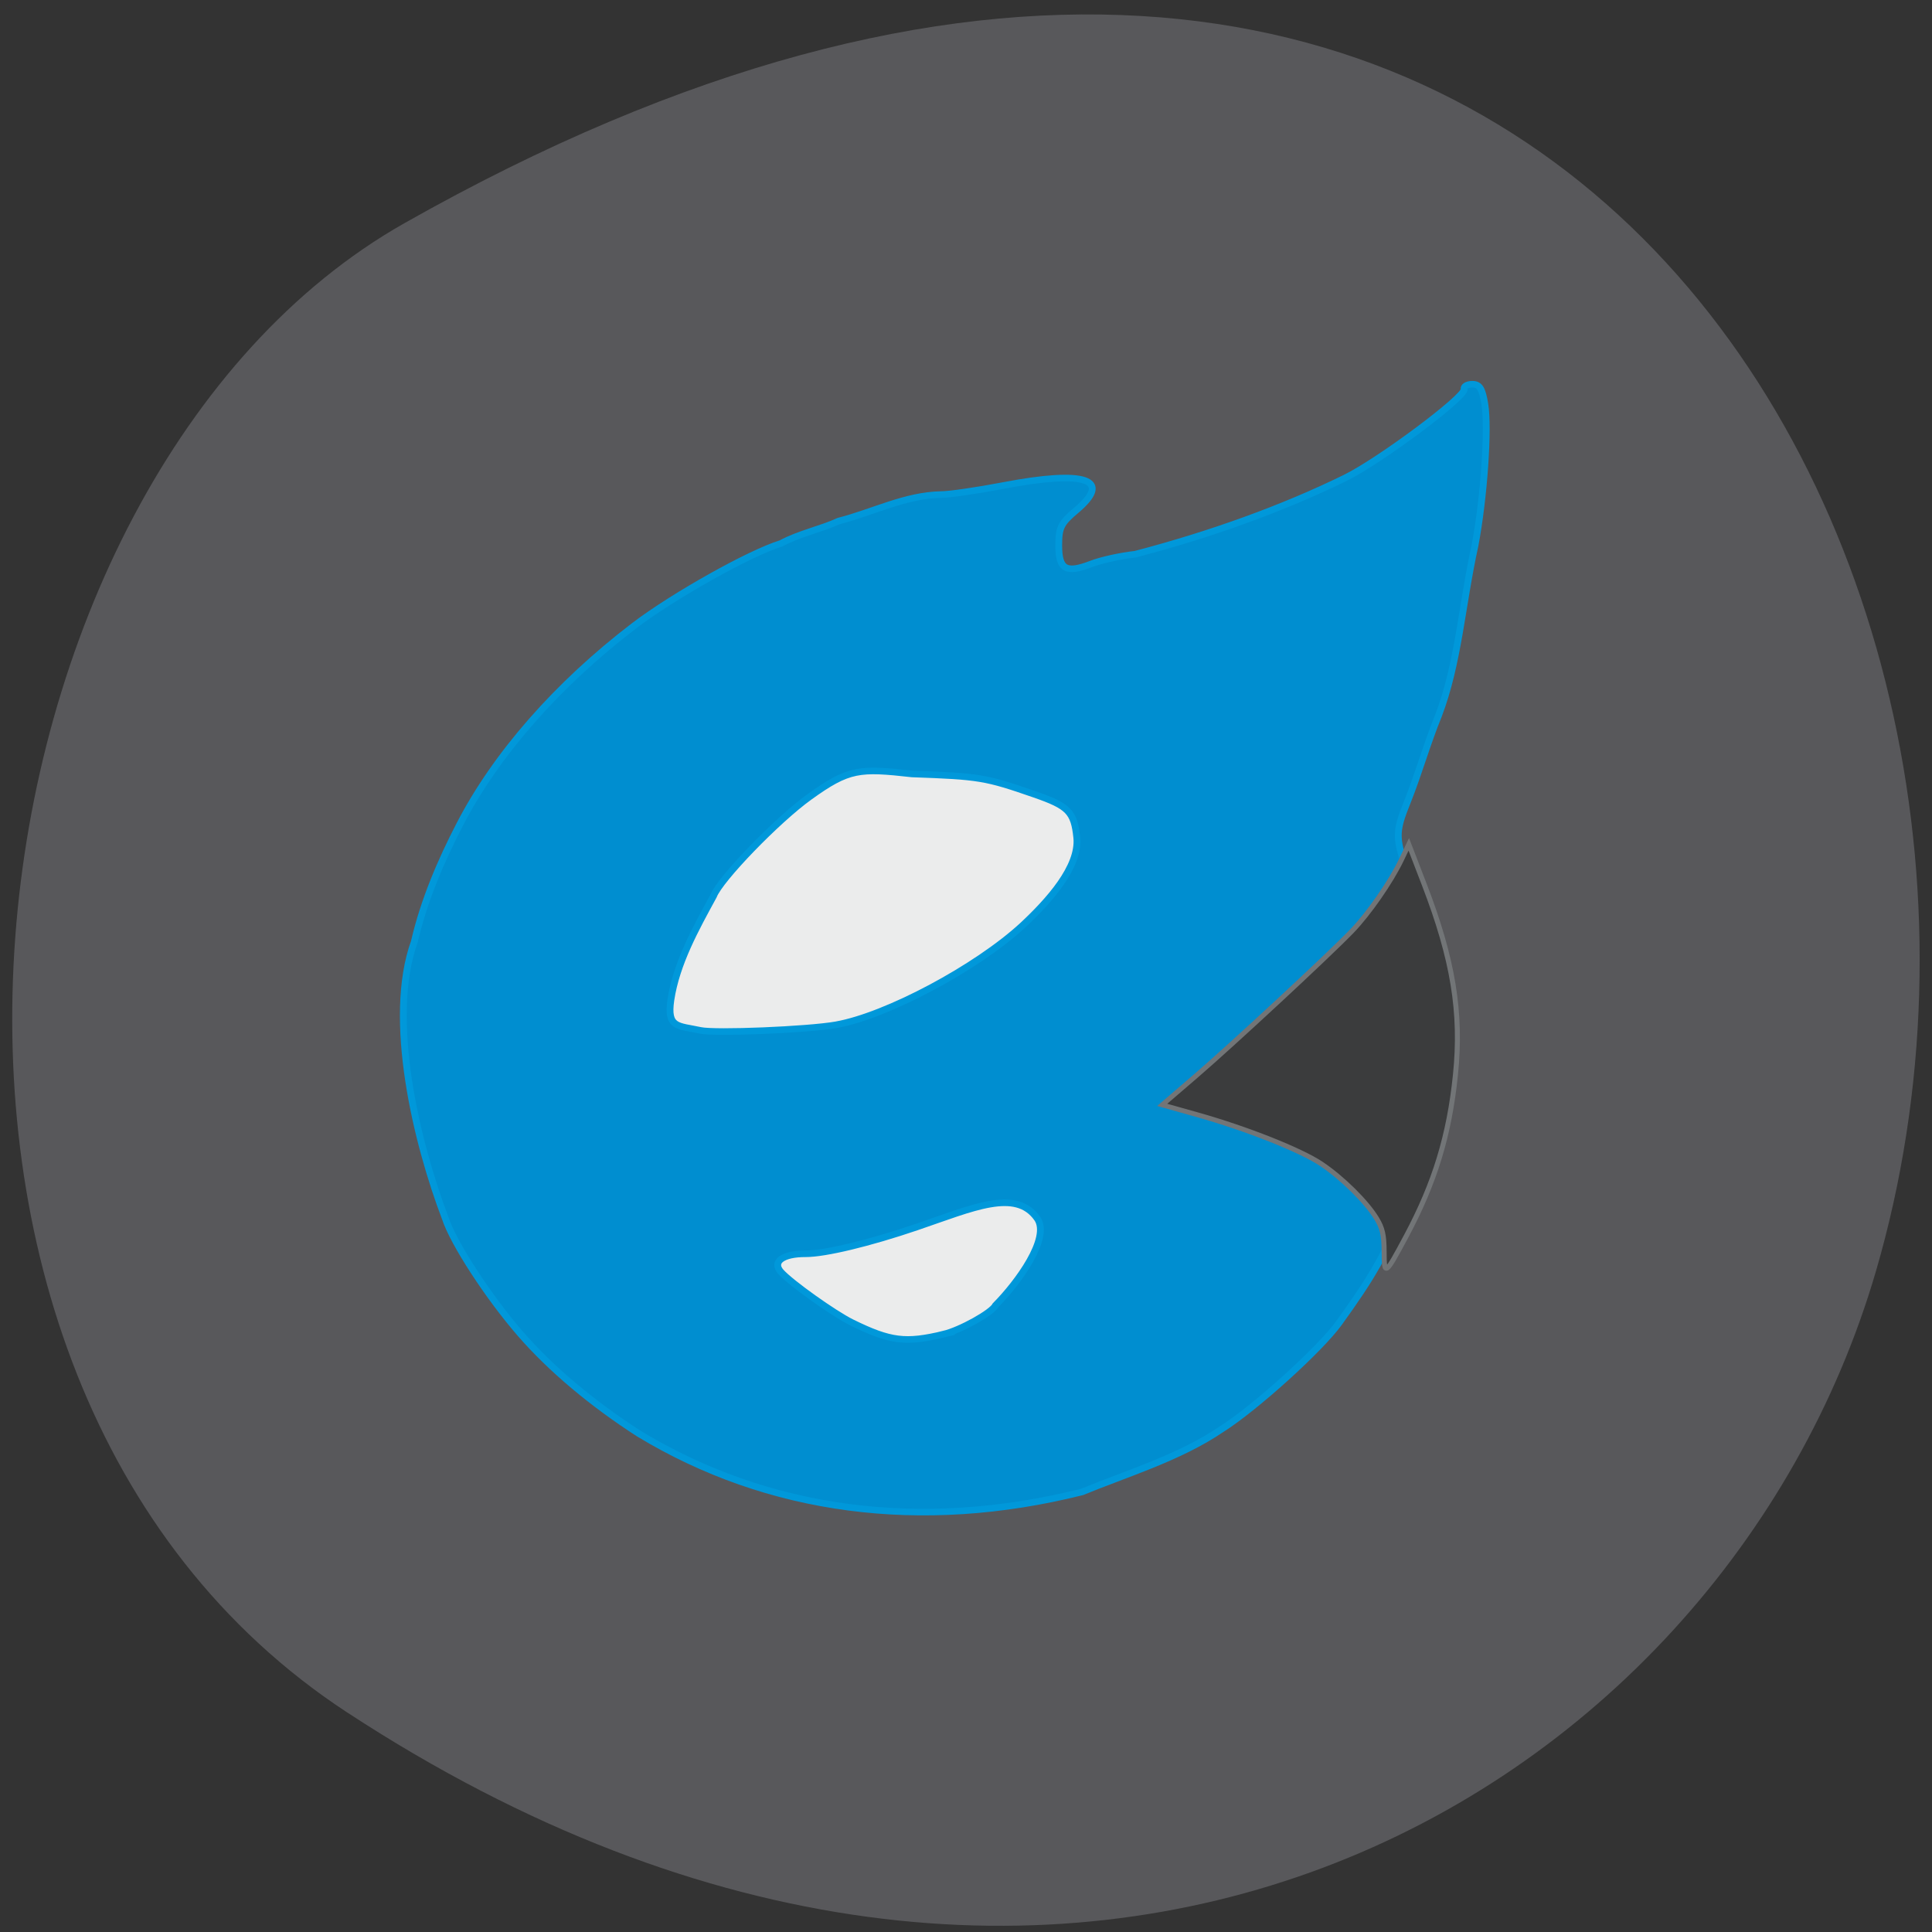 <svg xmlns="http://www.w3.org/2000/svg" viewBox="0 0 256 256"><rect x="0" y="0" width="256" height="256" fill="#333333" stroke="none"/><defs><clipPath><path d="m -24 13 c 0 1.105 -0.672 2 -1.5 2 -0.828 0 -1.5 -0.895 -1.5 -2 0 -1.105 0.672 -2 1.5 -2 0.828 0 1.5 0.895 1.5 2 z" transform="matrix(15.333 0 0 11.5 415 -125.5)"/></clipPath></defs><g fill="#58585b" color="#000"><path d="M 225.57,1004.7 C 287.88,909.48 237.6,822.73 167.06,802.15 72.17,774.466 -56.66,847.22 28.23,997.16 c 33.741,59.59 152.95,75.37 197.34,7.545 z" transform="matrix(0 1 -1 0 1050.73 1.354)"/></g><path d="m 158.78 151.14 a 34.403 47.965 0 1 1 -0.001 -0.326 l -34.402 0.326 z" transform="matrix(1.549 0 0 1.187 -74.901 -37.507)" fill="#ebecec" stroke="#f2f2f3" stroke-width="1.678"/><g transform="matrix(0.902 0 0 0.873 -117.81 104.87)"><path d="m 224.47 97.48 c -6.917 -4.607 -12.949 -9.857 -17.387 -15.13 -4.704 -5.59 -9.873 -13.8 -11.05 -17.542 -4.218 -11.438 -8.636 -30.28 -4.557 -41.994 1.392 -6.254 3.944 -12.367 6.645 -17.748 5.314 -10.654 14.369 -21.321 25.662 -30.23 5.71 -4.503 17.05 -11.07 21.542 -12.473 2.703 -1.514 6.01 -2.206 8.486 -3.404 5.03 -1.328 9.788 -3.927 15.05 -4.02 1.215 0 5.331 -0.618 9.147 -1.373 12.07 -2.388 16.13 -0.949 10.677 3.784 -2.214 1.922 -2.546 2.611 -2.546 5.28 0 3.695 1.065 4.32 4.809 2.825 1.437 -0.574 4.329 -1.232 6.426 -1.461 10.994 -2.969 21.711 -6.946 30.904 -11.614 5.11 -2.609 17.678 -12.309 17.412 -13.438 -0.097 -0.412 0.44 -0.749 1.194 -0.749 1.083 0 1.471 0.635 1.85 3.03 0.584 3.694 -0.118 14.16 -1.438 21.421 -1.936 9.02 -2.427 17.928 -5.393 25.904 -1.682 4.262 -2.879 8.711 -4.515 12.95 -1.898 4.891 -1.874 5.593 0.393 11.891 4.307 12.213 5.27 27.574 2.907 38.526 -0.861 3.78 -2 7.85 -2.533 9.04 -4.454 10 -5.856 12.553 -10.836 19.714 -2.759 3.968 -12.36 12.936 -17.29 16.15 -6.186 4.339 -14.08 6.779 -20.456 9.501 -23.683 6.126 -46.17 3.01 -65.11 -8.846 z m 44.783 -15.11 c 2.467 -0.613 7.091 -3.274 7.598 -4.372 3.266 -3.405 8.099 -10.198 6.148 -13.154 -3.158 -4.664 -9.495 -1.622 -17.706 1.267 -6.982 2.457 -13.482 4.072 -16.347 4.063 -3.363 -0.011 -4.967 1.22 -3.609 2.77 1.477 1.686 7.806 6.346 10.414 7.668 5.651 2.864 7.881 3.155 13.503 1.759 z m -15.821 -46.952 c 7.405 -1.349 20.635 -8.635 27.406 -15.09 3.815 -3.681 8.38 -8.879 7.954 -13.323 -0.397 -3.919 -1.203 -4.77 -6.217 -6.568 c -7.177 -2.573 -8.08 -2.729 -17.99 -3.093 -7.743 -0.89 -9.278 -0.823 -15.08 3.488 -4.719 3.504 -13.14 12.493 -14.08 15.04 c -2.604 4.932 -5.46 10.229 -6.267 15.782 -0.596 4.234 0.982 3.875 4.333 4.612 2.168 0.488 15.799 -0.091 19.948 -0.847 z" fill="#008ed0" stroke="#0098da"/><path d="m 333.94 69.847 c -0.007 -2.506 -0.237 -3.547 -1.104 -5.03 -1.476 -2.521 -5.03 -6.146 -8.116 -8.284 -3.03 -2.097 -10.993 -5.359 -18.18 -7.449 l -5.201 -1.512 l 4.897 -4.346 c 5.312 -4.714 19.482 -18.3 22.929 -21.983 2.504 -2.676 5.771 -7.531 7.31 -10.862 l 1.088 -2.355 l 2.271 6.089 c 4.234 11.352 5.52 19.467 4.582 28.917 -0.911 9.176 -3.035 16.361 -7.235 24.478 -3.102 5.995 -3.227 6.085 -3.24 2.334 z" fill="#3b3c3d" stroke="#727577" stroke-width="0.735"/></g></svg>